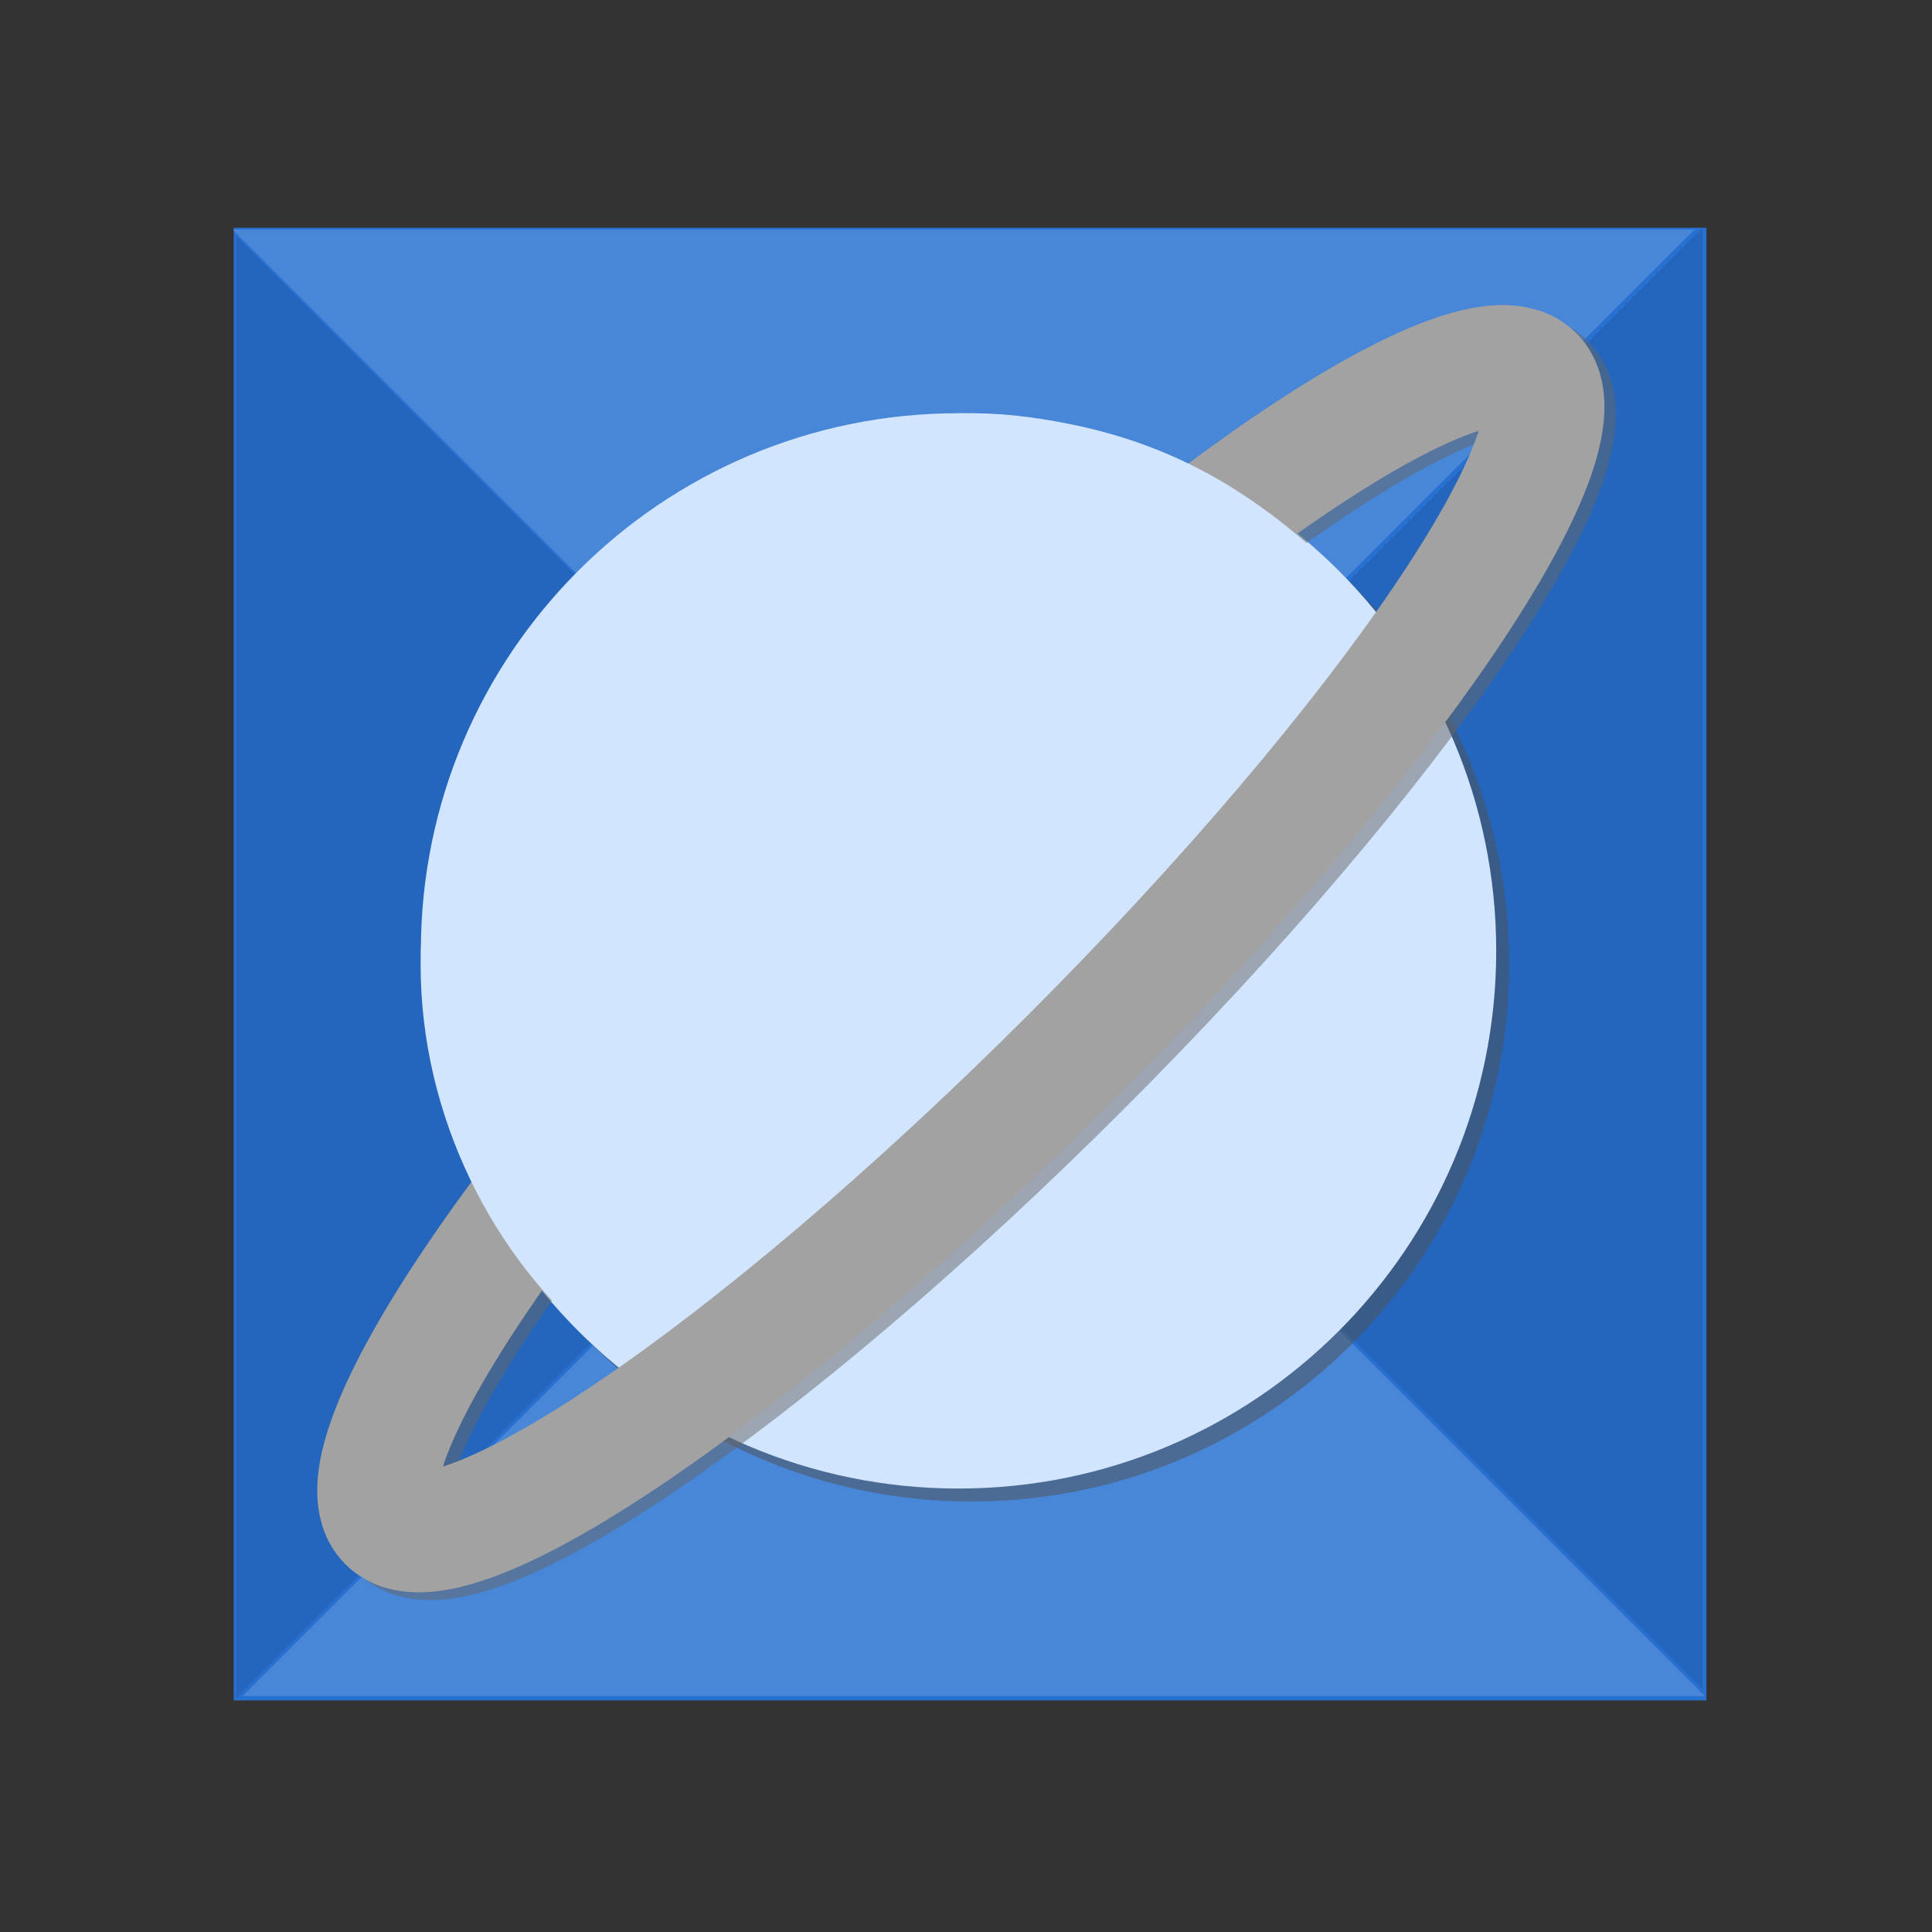 <?xml version="1.0" encoding="utf-8"?>
<!-- Generator: Adobe Illustrator 10.0, SVG Export Plug-In . SVG Version: 3.0.0 Build 76)  -->
<!DOCTYPE svg PUBLIC "-//W3C//DTD SVG 1.0//EN"    "http://www.w3.org/TR/2001/REC-SVG-20010904/DTD/svg10.dtd">
<svg  xmlns="http://www.w3.org/2000/svg" xmlns:xlink="http://www.w3.org/1999/xlink" xmlns:a="http://ns.adobe.com/AdobeSVGViewerExtensions/3.0/"
	 width="32" height="32" viewBox="0 0 32 32" overflow="visible" enable-background="new 0 0 32 32" xml:space="preserve">
	<rect x="0" y="0" width="32" height="32" fill="#333333" stroke="none"/>
	<g id="Layer_1">
		<g>
			<path fill="none" d="M32,32H0V0h32V32z"/>
			<path fill="#2871D1" d="M28.264,28.164H3.871V3.772h24.393V28.164z"/>
			<path opacity="0.15" fill="#FFFFFF" enable-background="new    " d="M28.066,3.802H3.85L15.958,15.91L28.066,3.802z"/>
			<path opacity="0.1" enable-background="new    " d="M3.915,3.908v24.216l12.108-12.107L3.915,3.908z"/>
			<path opacity="0.1" enable-background="new    " d="M28.201,27.985V3.771L16.093,15.877L28.201,27.985z"/>
			<path opacity="0.15" fill="#FFFFFF" enable-background="new    " d="M4.02,28.092h24.217L16.128,15.983L4.02,28.092z"/>
			<path opacity="0.5" fill="#515151" enable-background="new    " d="M24.998,15.964c0,4.918-3.986,8.906-8.906,8.906
				c-4.918,0-8.904-3.987-8.904-8.906c0-4.918,3.986-8.904,8.904-8.904S24.998,11.046,24.998,15.964z"/>
			<path fill="#D2E5FF" d="M24.782,15.749c0,4.919-3.987,8.906-8.906,8.906c-4.918,0-8.905-3.987-8.905-8.906
				c0-4.917,3.987-8.905,8.905-8.905C20.795,6.843,24.782,10.831,24.782,15.749z"/>
			<path opacity="0.5" fill="none" stroke="#666666" stroke-width="2" enable-background="new    " d="M17.915,17.655
				c-5.239,5.24-10.299,8.677-11.3,7.675c-1-1.001,2.436-6.062,7.675-11.3c5.239-5.239,10.299-8.676,11.3-7.676
				C26.591,7.356,23.154,12.416,17.915,17.655z"/>
			<path fill="none" stroke="#A3A2A2" stroke-width="2" d="M17.727,17.526c-5.24,5.238-10.299,8.676-11.3,7.675
				s2.437-6.062,7.675-11.302C19.341,8.661,24.4,5.224,25.402,6.226C26.402,7.228,22.967,12.287,17.727,17.526z"/>
			<path fill="#D2E5FF" d="M17.052,6.911C12.167,6.24,7.13,10.724,6.971,15.749c-0.078,2.51,1.074,4.889,2.742,6.348L22.125,9.438
				C20.438,7.812,18.889,7.163,17.052,6.911z"/>
		</g>
	</g>
</svg>
